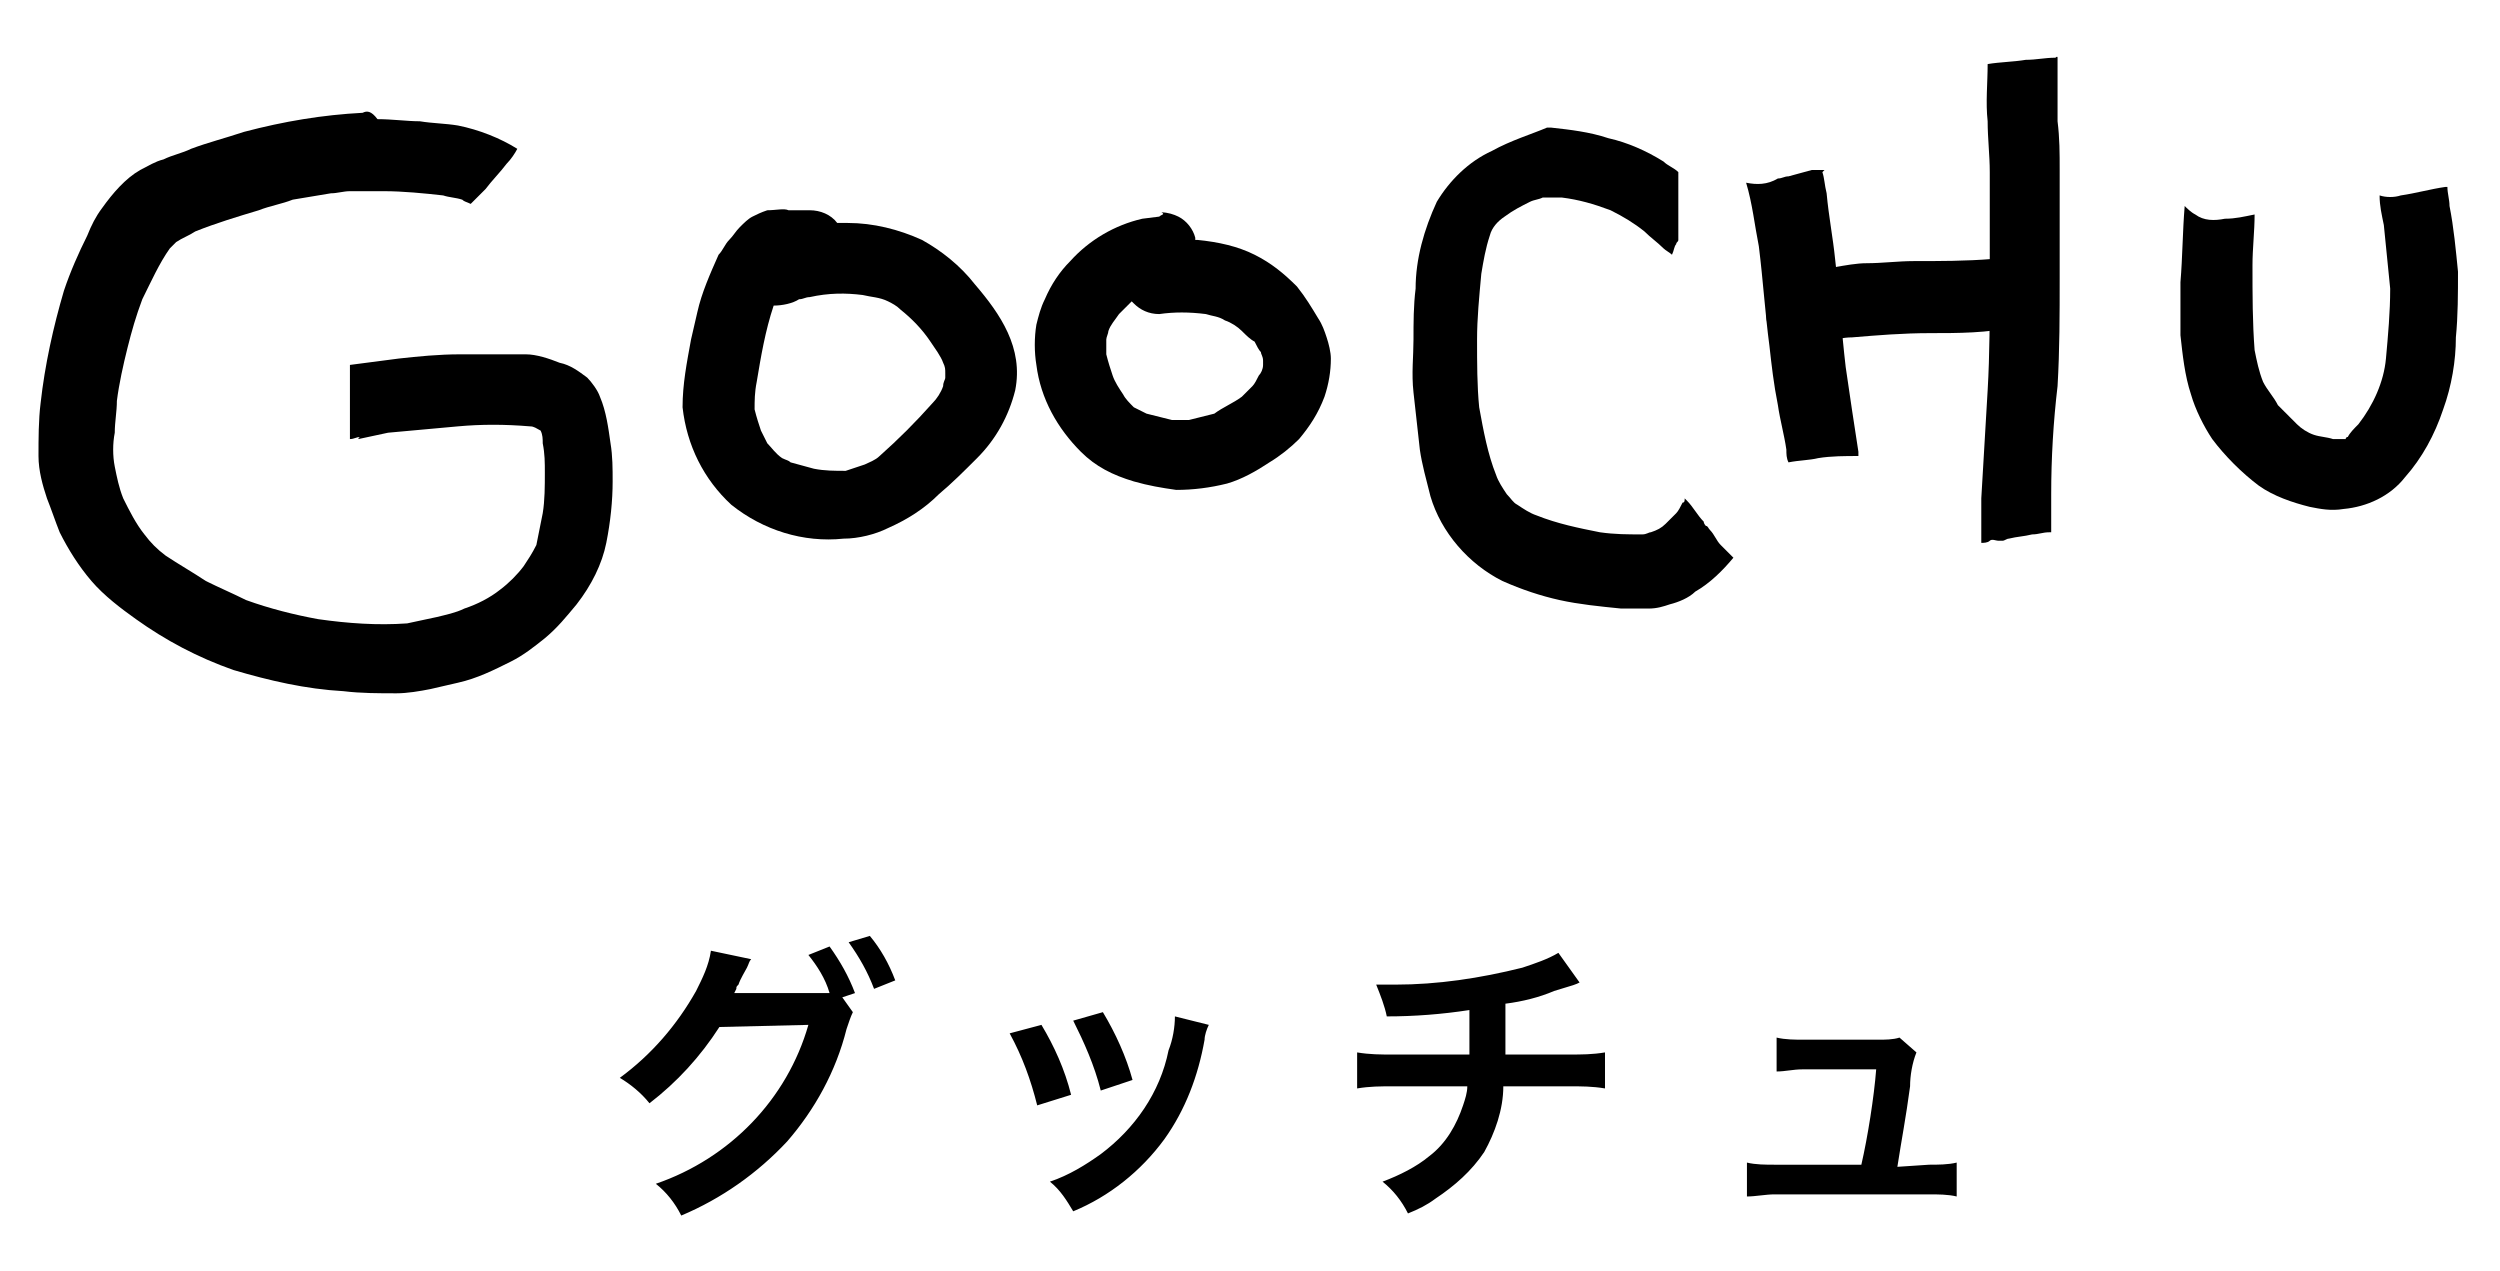 <?xml version="1.0" encoding="utf-8"?>
<!-- Generator: Adobe Illustrator 24.2.0, SVG Export Plug-In . SVG Version: 6.00 Build 0)  -->
<svg version="1.1" id="レイヤー_1" xmlns="http://www.w3.org/2000/svg" xmlns:xlink="http://www.w3.org/1999/xlink" x="0px"
	 y="0px" viewBox="0 0 118 60" style="enable-background:new 0 0 118 60;" xml:space="preserve">
<g id="グループ_751" transform="translate(-897.544 -106.326)">
	<path id="パス_675" d="M937.3,153.4l0.6-0.2c-0.3-0.8-0.7-1.5-1.2-2.2l-1,0.4c0.4,0.5,0.8,1.1,1,1.8c-0.2,0-0.5,0-0.7,0l-3.1,0
		c-0.3,0-0.5,0-0.7,0l0.1-0.2c0-0.1,0-0.1,0.1-0.2c0.1-0.3,0.3-0.6,0.4-0.8c0.1-0.2,0.1-0.3,0.2-0.4l-1.9-0.4
		c-0.1,0.7-0.4,1.3-0.7,1.9c-0.9,1.6-2.1,3-3.6,4.1c0.5,0.3,1,0.7,1.4,1.2c1.3-1,2.4-2.2,3.3-3.6l4.2-0.1c-1,3.5-3.7,6.3-7.2,7.5
		c0.5,0.4,0.9,0.9,1.2,1.5c1.9-0.8,3.6-2,5-3.5c1.3-1.5,2.3-3.3,2.8-5.3c0.1-0.3,0.2-0.6,0.3-0.8L937.3,153.4z M939.8,152.6
		c-0.3-0.8-0.7-1.5-1.2-2.1l-1,0.3c0.5,0.7,0.9,1.4,1.2,2.2L939.8,152.6z M945.2,155.1c0.6,1.1,1,2.2,1.3,3.4l1.6-0.5
		c-0.3-1.2-0.8-2.3-1.4-3.3L945.2,155.1z M948.2,154.5c0.5,1,1,2.1,1.3,3.3l1.5-0.5c-0.3-1.1-0.8-2.2-1.4-3.2L948.2,154.5z
		 M953,154.3c0,0.5-0.1,1.1-0.3,1.6c-0.4,2-1.6,3.7-3.2,4.9c-0.7,0.5-1.5,1-2.4,1.3c0.5,0.4,0.8,0.9,1.1,1.4
		c1.7-0.7,3.2-1.9,4.3-3.4c1-1.4,1.6-3,1.9-4.7c0-0.2,0.1-0.5,0.2-0.7L953,154.3z M971.1,151.3c-0.5,0.3-1.1,0.5-1.7,0.7
		c-2,0.5-4,0.8-6,0.8c-0.2,0-0.4,0-0.9,0c0.2,0.5,0.4,1,0.5,1.5c1.3,0,2.6-0.1,3.9-0.3c0,1,0,1.5,0,2.1h-3.6c-0.6,0-1.1,0-1.7-0.1
		v1.7c0.6-0.1,1.1-0.1,1.7-0.1h3.5c0,0.3-0.1,0.6-0.2,0.9c-0.3,0.9-0.8,1.8-1.6,2.4c-0.6,0.5-1.4,0.9-2.2,1.2
		c0.5,0.4,0.9,0.9,1.2,1.5c0.5-0.2,0.9-0.4,1.3-0.7c0.9-0.6,1.7-1.3,2.3-2.2c0.5-0.9,0.9-2,0.9-3.1h3.1c0.6,0,1.1,0,1.7,0.1V156
		c-0.6,0.1-1.1,0.1-1.7,0.1h-3c0-0.5,0-0.5,0-2.4c0.8-0.1,1.6-0.3,2.3-0.6c1-0.3,1-0.3,1.2-0.4L971.1,151.3z M987.1,161.4
		c0.2-1.3,0.4-2.3,0.6-3.8c0-0.5,0.1-1.1,0.3-1.6l-0.8-0.7c-0.3,0.1-0.7,0.1-1,0.1h-3.5c-0.4,0-0.9,0-1.3-0.1v1.6
		c0.4,0,0.8-0.1,1.2-0.1h3.5c-0.1,1.3-0.4,3.2-0.7,4.5h-4.1c-0.4,0-0.9,0-1.3-0.1v1.6c0.4,0,0.9-0.1,1.3-0.1h7.3
		c0.4,0,0.9,0,1.3,0.1v-1.6c-0.4,0.1-0.9,0.1-1.3,0.1L987.1,161.4z"/>
	<g id="グループ_298" transform="translate(517.061 -185.65)">
		<path id="パス_421" d="M397.6,297.3c-1.9,0.1-3.7,0.4-5.6,0.9c-0.9,0.3-1.7,0.5-2.5,0.8c-0.4,0.2-0.9,0.3-1.3,0.5
			c-0.4,0.1-0.7,0.3-1.1,0.5c-0.7,0.4-1.3,1.1-1.8,1.8c-0.3,0.4-0.5,0.8-0.7,1.3c-0.4,0.8-0.8,1.7-1.1,2.6c-0.5,1.7-0.9,3.5-1.1,5.3
			c-0.1,0.8-0.1,1.7-0.1,2.5c0,0.7,0.2,1.4,0.4,2c0.2,0.5,0.4,1.1,0.6,1.6c0.4,0.8,0.9,1.6,1.5,2.3c0.6,0.7,1.4,1.3,2.1,1.8
			c1.4,1,2.9,1.8,4.6,2.4c1.7,0.5,3.4,0.9,5.2,1c0.8,0.1,1.7,0.1,2.5,0.1c0.5,0,1.1-0.1,1.6-0.2c0.4-0.1,0.9-0.2,1.3-0.3
			c0.9-0.2,1.7-0.6,2.5-1c0.6-0.3,1.1-0.7,1.6-1.1c0.6-0.5,1-1,1.5-1.6c0.7-0.9,1.2-1.9,1.4-2.9c0.2-1,0.3-2,0.3-2.9
			c0-0.6,0-1.2-0.1-1.8c-0.1-0.7-0.2-1.5-0.5-2.2c-0.1-0.3-0.4-0.7-0.6-0.9c-0.4-0.3-0.8-0.6-1.3-0.7c-0.5-0.2-1.1-0.4-1.6-0.4
			c-1,0-2.1,0-3.1,0c-1,0-2,0.1-2.9,0.2c-0.8,0.1-1.5,0.2-2.3,0.3c0,0.6,0,1.2,0,1.8c0,0.5,0,1.1,0,1.6v0.1c0.2,0,0.3-0.1,0.5-0.1
			c0,0-0.1,0-0.1,0.1c0.5-0.1,0.9-0.2,1.4-0.3c1.1-0.1,2.2-0.2,3.3-0.3c1.1-0.1,2.2-0.1,3.4,0c0.2,0,0.3,0.1,0.5,0.2
			c-0.1-0.1-0.3-0.1-0.4-0.2c0.1,0.1,0.3,0.1,0.4,0.2c0.1,0.2,0.1,0.4,0.1,0.6c0.1,0.5,0.1,0.9,0.1,1.4c0,0.6,0,1.3-0.1,1.9
			c-0.1,0.5-0.2,1-0.3,1.5c-0.2,0.4-0.4,0.7-0.6,1c-0.3,0.4-0.7,0.8-1.1,1.1c-0.5,0.4-1.1,0.7-1.7,0.9c-0.4,0.2-0.9,0.3-1.3,0.4
			c-0.5,0.1-0.9,0.2-1.4,0.3c-1.4,0.1-2.8,0-4.2-0.2c-1.1-0.2-2.3-0.5-3.4-0.9c-0.6-0.3-1.3-0.6-1.9-0.9c-0.6-0.4-1.3-0.8-1.9-1.2
			c-0.4-0.3-0.7-0.6-1-1c-0.4-0.5-0.7-1.1-1-1.7c-0.2-0.5-0.3-1-0.4-1.5c-0.1-0.5-0.1-1.1,0-1.6c0-0.5,0.1-1,0.1-1.5
			c0.1-0.8,0.3-1.7,0.5-2.5c0.2-0.8,0.4-1.5,0.7-2.3c0.4-0.8,0.8-1.7,1.3-2.4c0.1-0.1,0.2-0.2,0.3-0.3c0.3-0.2,0.6-0.3,0.9-0.5
			c1-0.4,2-0.7,3-1c0.5-0.2,1.1-0.3,1.6-0.5c0.6-0.1,1.2-0.2,1.8-0.3c0.3,0,0.6-0.1,0.9-0.1c0.5,0,1.1,0,1.6,0
			c0.9,0,1.9,0.1,2.8,0.2c0.3,0.1,0.6,0.1,0.9,0.2c0.1,0.1,0.2,0.1,0.4,0.2c0.2-0.2,0.5-0.5,0.7-0.7c0.3-0.4,0.7-0.8,1-1.2
			c0.2-0.2,0.4-0.5,0.5-0.7c-0.8-0.5-1.8-0.9-2.8-1.1c-0.6-0.1-1.2-0.1-1.8-0.2c-0.6,0-1.3-0.1-2-0.1
			C398,297.2,397.8,297.2,397.6,297.3L397.6,297.3z M389.9,302.4c-0.1,0-0.1,0-0.2,0.1C389.8,302.5,389.9,302.5,389.9,302.4z
			 M406.1,315.5c0,0,0,0.1,0,0.1C406.1,315.5,406.1,315.5,406.1,315.5z"/>
		<path id="パス_422" d="M416.7,301.9c-0.3,0.1-0.5,0.2-0.7,0.3c-0.2,0.1-0.4,0.3-0.6,0.5c-0.2,0.2-0.3,0.4-0.5,0.6
			c-0.2,0.2-0.3,0.5-0.5,0.7c-0.4,0.9-0.8,1.8-1,2.7c-0.1,0.4-0.2,0.9-0.3,1.3c-0.2,1.1-0.4,2.1-0.4,3.2c0.2,1.8,1,3.4,2.3,4.6
			c1.5,1.2,3.4,1.8,5.3,1.6c0.7,0,1.5-0.2,2.1-0.5c0.9-0.4,1.7-0.9,2.4-1.6c0.6-0.5,1.2-1.1,1.8-1.7c0.9-0.9,1.5-2,1.8-3.2
			c0.4-2-0.7-3.6-1.9-5c-0.7-0.9-1.6-1.6-2.5-2.1c-1.1-0.5-2.3-0.8-3.5-0.8c-0.2,0-0.3,0-0.5,0c-0.3-0.4-0.8-0.6-1.3-0.6
			c-0.2,0-0.4,0-0.7,0c-0.1,0-0.2,0-0.3,0C417.5,301.8,417.1,301.9,416.7,301.9L416.7,301.9z M421.2,305.9c0.4,0.1,0.8,0.1,1.2,0.3
			c0.2,0.1,0.4,0.2,0.6,0.4c0.5,0.4,1,0.9,1.4,1.5c0.2,0.3,0.5,0.7,0.6,1c0.1,0.2,0.1,0.3,0.1,0.5c0,0.1,0,0.1,0,0.2
			c0,0.1-0.1,0.2-0.1,0.4c-0.1,0.3-0.3,0.6-0.5,0.8c-0.8,0.9-1.6,1.7-2.5,2.5c-0.2,0.2-0.5,0.3-0.7,0.4c-0.3,0.1-0.6,0.2-0.9,0.3
			c-0.5,0-1,0-1.5-0.1c-0.4-0.1-0.7-0.2-1.1-0.3c-0.1-0.1-0.2-0.1-0.4-0.2c-0.3-0.2-0.5-0.5-0.7-0.7c-0.1-0.2-0.2-0.4-0.3-0.6
			c-0.1-0.3-0.2-0.6-0.3-1c0-0.4,0-0.8,0.1-1.3c0.2-1.2,0.4-2.4,0.8-3.6c0.4,0,0.9-0.1,1.2-0.3l0,0c0.2,0,0.3-0.1,0.5-0.1
			C419.6,305.8,420.4,305.8,421.2,305.9L421.2,305.9z"/>
		<path id="パス_423" d="M435.2,302.2l-0.8,0.1c-1.3,0.3-2.5,1-3.4,2c-0.5,0.5-0.9,1.1-1.2,1.8c-0.2,0.4-0.3,0.8-0.4,1.2
			c-0.1,0.6-0.1,1.3,0,1.9c0.2,1.6,1,3,2.1,4.1c0.7,0.7,1.5,1.1,2.5,1.4c0.7,0.2,1.3,0.3,2,0.4c0.8,0,1.6-0.1,2.4-0.3
			c0.7-0.2,1.4-0.6,2-1c0.5-0.3,1-0.7,1.4-1.1c0.5-0.6,0.9-1.2,1.2-2c0.2-0.6,0.3-1.2,0.3-1.8c0-0.3-0.1-0.7-0.2-1
			c-0.1-0.3-0.2-0.6-0.4-0.9c-0.3-0.5-0.6-1-1-1.5c-0.6-0.6-1.2-1.1-2-1.5c-0.8-0.4-1.7-0.6-2.7-0.7l-0.1,0c0,0,0,0,0-0.1
			c-0.1-0.4-0.4-0.8-0.8-1c-0.2-0.1-0.5-0.2-0.8-0.2C435.5,302.1,435.3,302.1,435.2,302.2L435.2,302.2z M433.9,306.2
			c0,0,0.1,0.1,0.1,0.1c0.3,0.3,0.7,0.5,1.2,0.5c0.7-0.1,1.4-0.1,2.2,0c0.3,0.1,0.6,0.1,0.9,0.3c0.3,0.1,0.6,0.3,0.8,0.5
			c0.2,0.2,0.4,0.4,0.6,0.5c0.1,0.2,0.2,0.4,0.3,0.5c0,0.1,0.1,0.2,0.1,0.4c0,0.1,0,0.1,0,0.2c0,0.2-0.1,0.4-0.2,0.5
			c-0.1,0.2-0.2,0.4-0.3,0.5c-0.2,0.2-0.3,0.3-0.5,0.5c-0.4,0.3-0.9,0.5-1.3,0.8c-0.4,0.1-0.8,0.2-1.2,0.3c-0.3,0-0.6,0-0.8,0
			c-0.4-0.1-0.8-0.2-1.2-0.3c-0.2-0.1-0.4-0.2-0.6-0.3c-0.2-0.2-0.4-0.4-0.5-0.6c-0.2-0.3-0.4-0.6-0.5-0.9c-0.1-0.3-0.2-0.6-0.3-1
			c0-0.2,0-0.5,0-0.7c0-0.1,0.1-0.3,0.1-0.4c0.1-0.3,0.3-0.5,0.5-0.8C433.5,306.6,433.7,306.4,433.9,306.2L433.9,306.2z"/>
		<path id="パス_424" d="M450.9,299.1c-1.1,0.5-2,1.4-2.6,2.4c-0.6,1.3-1,2.7-1,4.1c-0.1,0.8-0.1,1.6-0.1,2.4c0,0.8-0.1,1.6,0,2.5
			c0.1,0.9,0.2,1.8,0.3,2.7c0.1,0.7,0.3,1.4,0.5,2.2c0.5,1.7,1.8,3.2,3.4,4c0.9,0.4,1.8,0.7,2.7,0.9c0.9,0.2,1.9,0.3,2.9,0.4
			c0.4,0,0.8,0,1.3,0c0.4,0,0.7-0.1,1-0.2c0.4-0.1,0.9-0.3,1.2-0.6c0.7-0.4,1.3-1,1.8-1.6c-0.2-0.2-0.4-0.4-0.6-0.6
			c-0.2-0.2-0.3-0.5-0.5-0.7c-0.1-0.1-0.1-0.2-0.2-0.2c0,0-0.1-0.1-0.1-0.2c-0.3-0.3-0.5-0.7-0.8-1c0,0-0.1-0.1-0.1-0.1
			c0,0.1,0,0.2-0.1,0.2c-0.1,0.2-0.2,0.4-0.3,0.5c-0.2,0.2-0.4,0.4-0.5,0.5c-0.2,0.2-0.4,0.3-0.7,0.4c-0.1,0-0.2,0.1-0.4,0.1
			c-0.7,0-1.3,0-2-0.1c-1-0.2-2-0.4-3-0.8c-0.3-0.1-0.6-0.3-0.9-0.5c-0.2-0.1-0.3-0.3-0.5-0.5c-0.2-0.3-0.4-0.6-0.5-0.9
			c-0.4-1-0.6-2.1-0.8-3.2c-0.1-1-0.1-2.1-0.1-3.2c0-1,0.1-2,0.2-3.1c0.1-0.6,0.2-1.2,0.4-1.8c0.1-0.4,0.4-0.7,0.7-0.9
			c0.4-0.3,0.8-0.5,1.2-0.7c0.2-0.1,0.4-0.1,0.6-0.2c0.3,0,0.6,0,0.9,0c0.8,0.1,1.5,0.3,2.3,0.6c0.6,0.3,1.1,0.6,1.6,1
			c0.3,0.3,0.6,0.5,0.9,0.8c0.1,0.1,0.3,0.2,0.4,0.3c0.1-0.2,0.1-0.4,0.2-0.5c0-0.1,0.1-0.1,0.1-0.2c0-0.7,0-1.3,0-2
			c0-0.4,0-0.8,0-1.2c-0.2-0.2-0.5-0.3-0.7-0.5c-0.8-0.5-1.7-0.9-2.6-1.1c-0.9-0.3-1.8-0.4-2.7-0.5c-0.1,0-0.1,0-0.2,0
			C452.8,298.3,451.8,298.6,450.9,299.1L450.9,299.1z"/>
		<path id="パス_425" d="M466,300c-0.4,0.1-0.7,0.2-1.1,0.3c-0.2,0-0.3,0.1-0.5,0.1c-0.5,0.3-1,0.3-1.5,0.2c0.3,1,0.4,2,0.6,3
			c0.2,1.6,0.3,3.2,0.5,4.7c0.1,0.9,0.2,1.8,0.4,2.8c0.1,0.7,0.3,1.4,0.4,2.1c0,0.2,0,0.4,0.1,0.6c0.5-0.1,1-0.1,1.4-0.2
			c0.6-0.1,1.3-0.1,1.9-0.1c0-0.1,0-0.2,0-0.2c-0.2-1.3-0.4-2.6-0.6-4c-0.2-1.7-0.3-3.4-0.5-5.1c-0.1-1-0.3-2-0.4-3.1
			c-0.1-0.4-0.1-0.7-0.2-1c0,0,0,0,0,0l0.1-0.1L466,300L466,300z"/>
		<path id="パス_426" d="M474.8,304.1c-0.1,0-0.2,0-0.3,0.1c-1.2,0.1-2.5,0.1-3.7,0.1c-0.7,0-1.5,0.1-2.2,0.1
			c-0.5,0-1,0.1-1.6,0.2c-0.7,0.1-1.3,0.3-1.9,0.6c-0.1,0.1-0.3,0.1-0.4,0.2c-0.8,0.5-1.1,1.5-0.6,2.3c0.1,0.3,0.4,0.5,0.6,0.6
			c0.4,0.2,0.9,0.3,1.3,0.2l0.6-0.3c0.4-0.2,0.9-0.3,1.3-0.3c1.2-0.1,2.4-0.2,3.7-0.2c1.3,0,2.7,0,4-0.3c0.9-0.3,1.4-1.2,1.2-2.1
			c-0.2-0.7-0.9-1.2-1.6-1.2C475.1,304.1,474.9,304.1,474.8,304.1L474.8,304.1z"/>
		<path id="パス_427" d="M477.5,294.7c-0.5,0-0.9,0.1-1.4,0.1c-0.6,0.1-1.2,0.1-1.8,0.2c0,0.9-0.1,1.8,0,2.7
			c0,0.8,0.1,1.6,0.1,2.4c0,1.7,0,3.4,0,5.1c0,1.7,0,3.5-0.1,5.2c-0.1,1.7-0.2,3.4-0.3,5.1c0,0.7,0,1.4,0,2.1c0.1,0,0.3,0,0.4-0.1
			s0.3,0,0.4,0c0.1,0,0.1,0,0.2,0c0.1,0,0.2-0.1,0.3-0.1c0.4-0.1,0.7-0.1,1.1-0.2c0.3,0,0.5-0.1,0.8-0.1h0.1c0-0.6,0-1.2,0-1.8
			c0-1.7,0.1-3.4,0.3-5.1c0.1-1.7,0.1-3.4,0.1-5.1c0-1.7,0-3.4,0-5.1c0-0.8,0-1.5-0.1-2.3c0-0.9,0-1.8,0-2.7c0-0.1,0-0.2,0-0.3
			C477.6,294.6,477.5,294.7,477.5,294.7L477.5,294.7z"/>
		<path id="パス_428" d="M495.9,300.8c-0.7,0.1-1.4,0.3-2.1,0.4c-0.3,0.1-0.7,0.1-1,0c0,0.5,0.1,0.9,0.2,1.4c0.1,1,0.2,2,0.3,3
			c0,1.1-0.1,2.2-0.2,3.3c-0.1,1.1-0.6,2.2-1.3,3.1c-0.2,0.2-0.4,0.4-0.5,0.6c0,0-0.1,0-0.1,0.1c-0.2,0-0.4,0-0.6,0
			c-0.3-0.1-0.6-0.1-0.9-0.2c-0.3-0.1-0.6-0.3-0.8-0.5c-0.3-0.3-0.6-0.6-0.9-0.9c-0.2-0.4-0.5-0.7-0.7-1.1c-0.2-0.5-0.3-1-0.4-1.5
			c-0.1-1.3-0.1-2.6-0.1-4c0-0.8,0.1-1.6,0.1-2.4c-0.5,0.1-0.9,0.2-1.4,0.2c-0.5,0.1-1,0.1-1.4-0.2c-0.2-0.1-0.4-0.3-0.5-0.4
			c-0.1,1.2-0.1,2.4-0.2,3.6c0,0.8,0,1.7,0,2.5c0.1,0.9,0.2,1.9,0.5,2.8c0.2,0.7,0.6,1.5,1,2.1c0.6,0.8,1.4,1.6,2.2,2.2
			c0.7,0.5,1.6,0.8,2.4,1c0.5,0.1,1,0.2,1.6,0.1c1.1-0.1,2.2-0.6,2.9-1.5c0.8-0.9,1.4-2,1.8-3.2c0.4-1.1,0.6-2.3,0.6-3.4
			c0.1-1,0.1-2.1,0.1-3.1c-0.1-1-0.2-2.1-0.4-3.1c0-0.3-0.1-0.6-0.1-0.9L495.9,300.8L495.9,300.8z M491.4,312.6
			c-0.1,0-0.1,0-0.2,0.1L491.4,312.6z"/>
	</g>
</g>
</svg>
